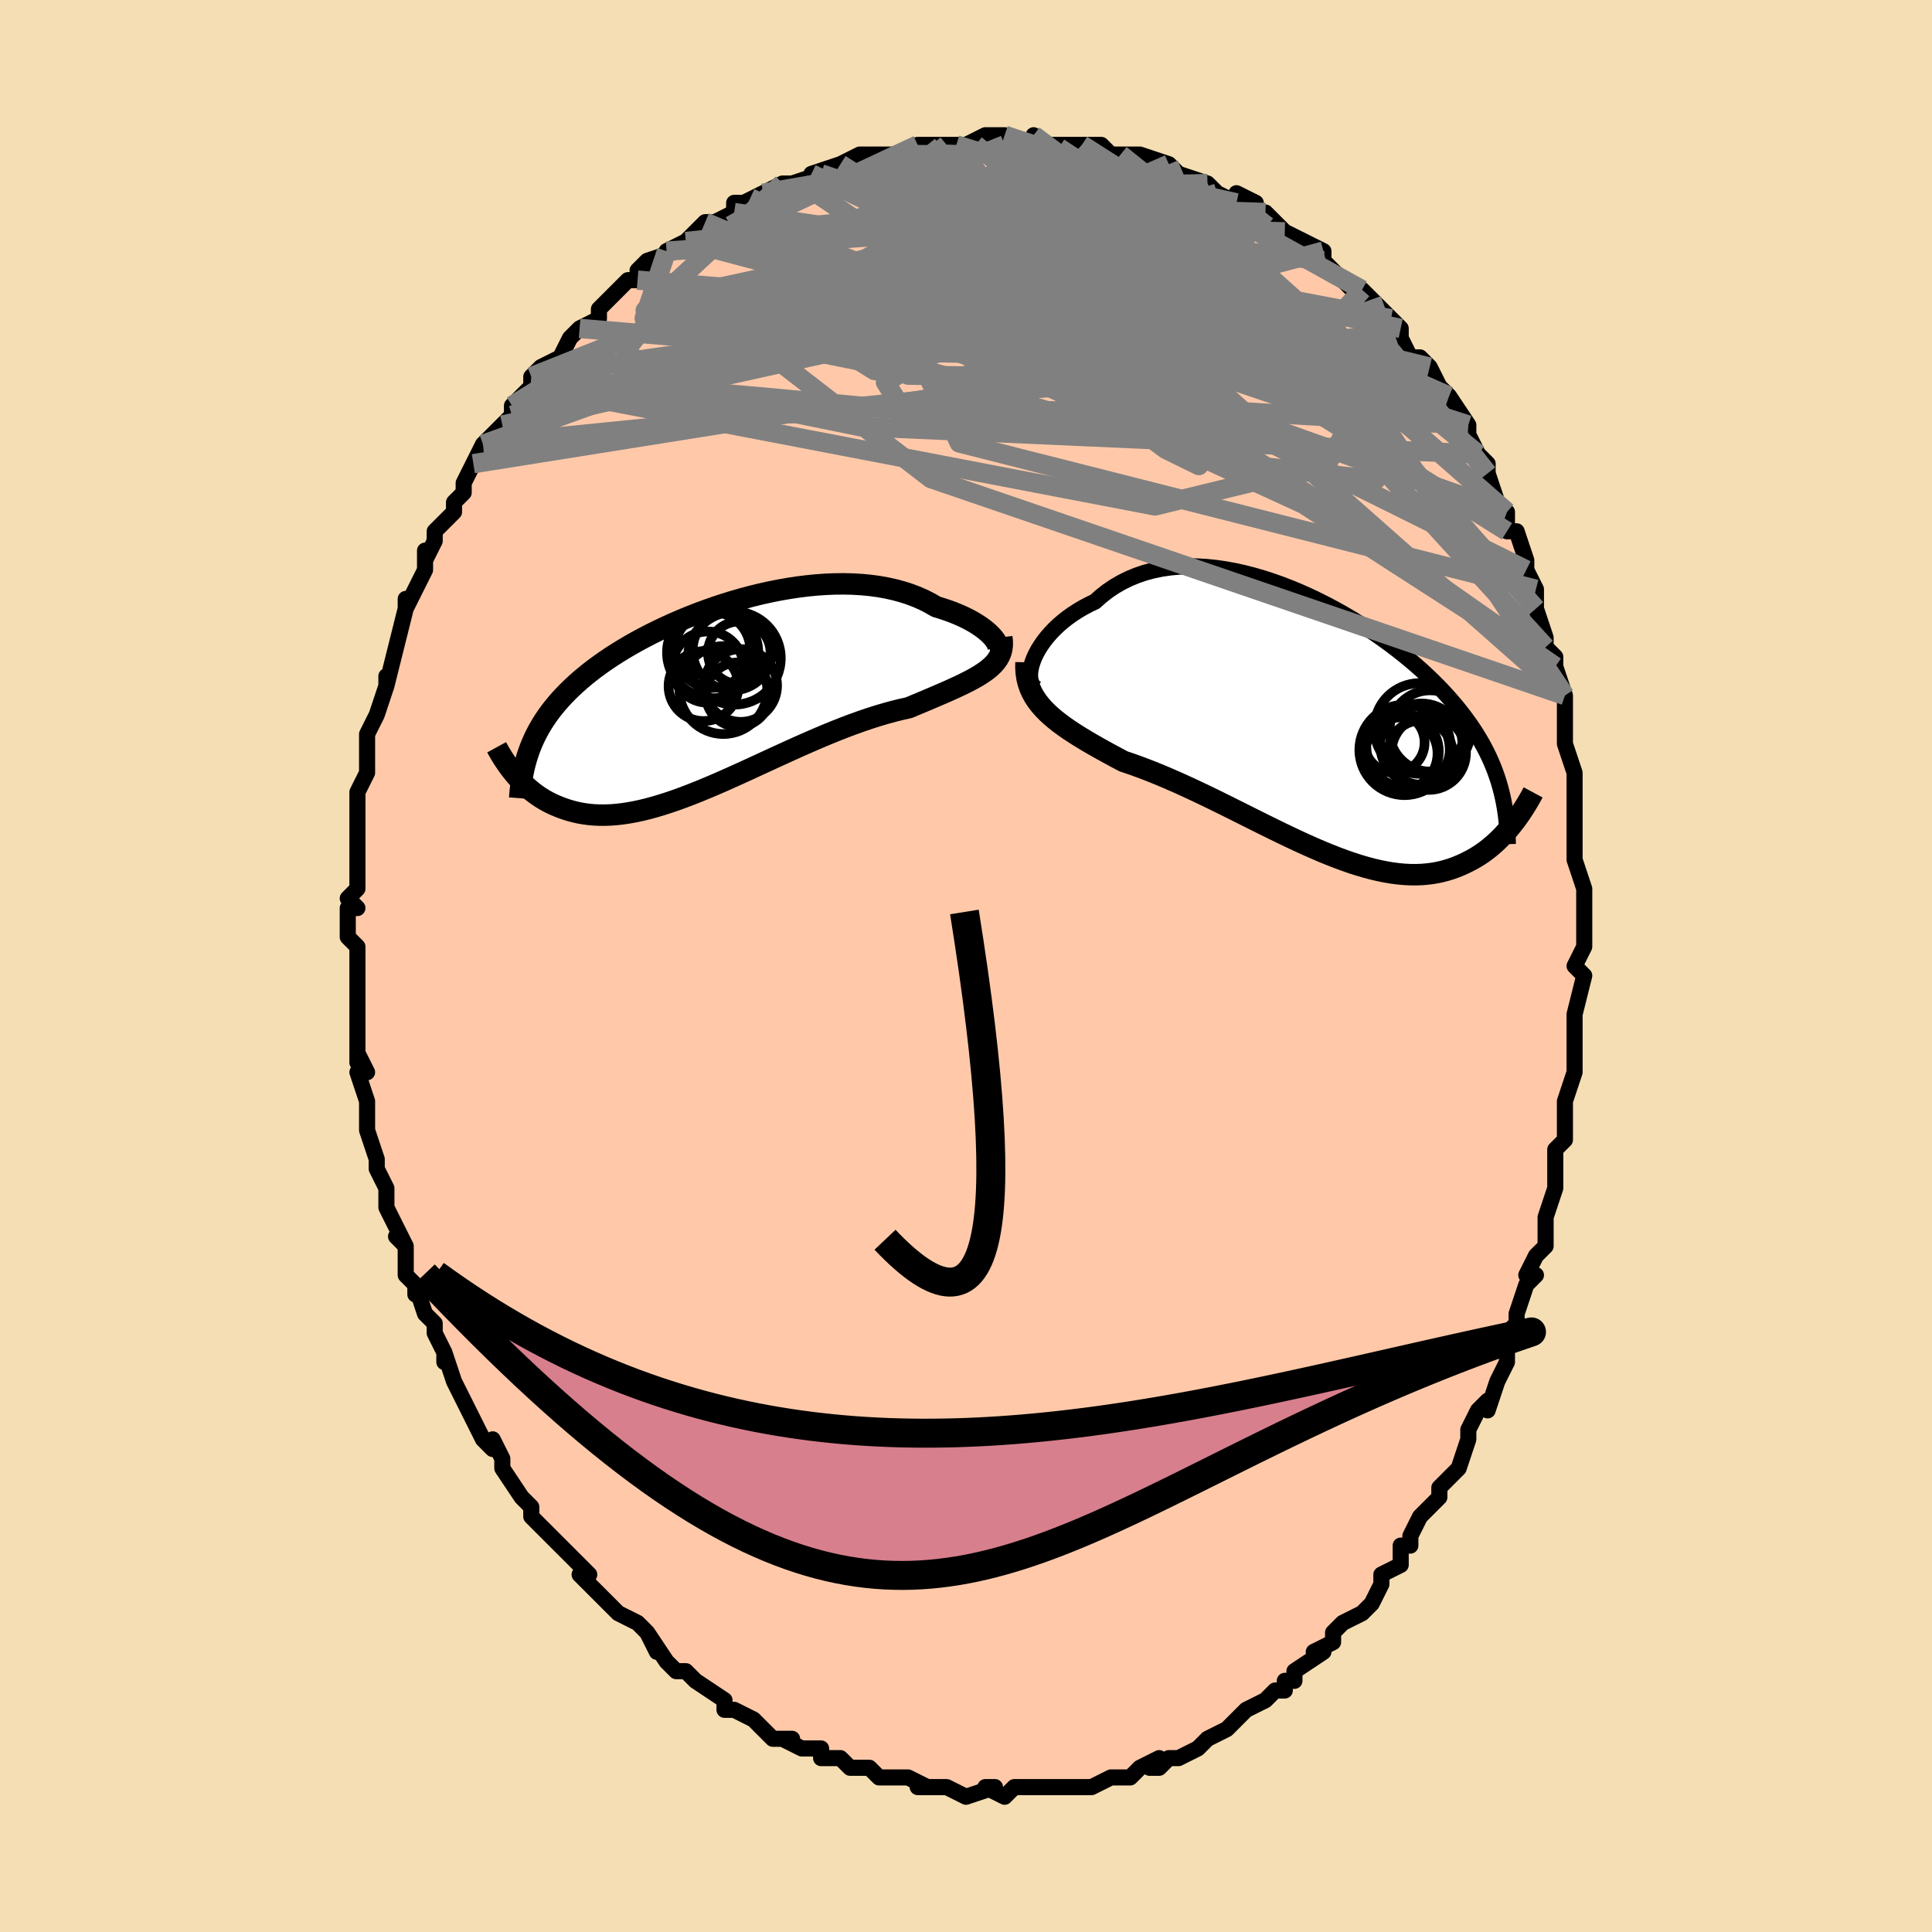 <svg viewBox="-100 -100 200 200" xmlns="http://www.w3.org/2000/svg" width="400" height="400" id="face-svg"><defs><clipPath id="leftEyeClipPath"><polyline points="29.382,-5.927,29.205,-6.166,28.99,-6.412,28.739,-6.663,28.452,-6.916,28.131,-7.17,27.776,-7.423,27.389,-7.674,26.972,-7.92,26.524,-8.16,26.048,-8.393,25.543,-8.618,25.013,-8.834,24.457,-9.039,23.876,-9.233,23.273,-9.415,22.636,-9.785,21.964,-10.126,21.259,-10.438,20.521,-10.718,19.753,-10.966,18.957,-11.181,18.134,-11.364,17.287,-11.514,16.418,-11.631,15.529,-11.715,14.622,-11.768,13.699,-11.79,12.763,-11.781,11.816,-11.742,10.86,-11.675,9.898,-11.58,8.931,-11.459,7.962,-11.312,6.994,-11.142,6.027,-10.948,5.064,-10.734,4.108,-10.499,3.159,-10.245,2.22,-9.974,1.292,-9.687,0.378,-9.384,-0.522,-9.069,-1.406,-8.741,-2.272,-8.401,-3.12,-8.052,-3.949,-7.694,-4.756,-7.328,-5.542,-6.955,-6.306,-6.576,-7.047,-6.192,-7.764,-5.803,-8.457,-5.412,-9.126,-5.017,-9.77,-4.62,-10.39,-4.221,-10.985,-3.821,-11.556,-3.419,-12.103,-3.017,-12.626,-2.615,-13.125,-2.212,-13.602,-1.808,-14.057,-1.405,-14.491,-1,-14.905,-0.595,-15.299,-0.189,-15.675,0.219,-16.032,0.629,-16.37,1.04,-16.691,1.454,-16.993,1.87,-17.277,2.288,-17.545,2.709,-17.796,3.133,-18.03,3.56,-18.248,3.989,-18.451,4.422,-18.638,4.859,-18.811,5.299,-18.969,5.742,-20.421,7.855,-20.191,8.125,-19.951,8.393,-19.701,8.658,-19.441,8.918,-19.171,9.174,-18.889,9.424,-18.596,9.667,-18.292,9.903,-17.975,10.131,-17.647,10.35,-17.307,10.559,-16.954,10.757,-16.589,10.944,-16.21,11.118,-15.818,11.282,-15.412,11.437,-14.991,11.581,-14.555,11.714,-14.103,11.831,-13.634,11.933,-13.149,12.017,-12.645,12.082,-12.124,12.128,-11.585,12.151,-11.027,12.153,-10.451,12.132,-9.855,12.087,-9.241,12.018,-8.609,11.924,-7.957,11.806,-7.286,11.663,-6.598,11.496,-5.891,11.304,-5.166,11.089,-4.424,10.851,-3.665,10.591,-2.89,10.309,-2.099,10.007,-1.292,9.687,-0.472,9.348,0.362,8.994,1.208,8.625,2.065,8.244,2.934,7.852,3.811,7.452,4.697,7.044,5.59,6.632,6.488,6.218,7.391,5.804,8.297,5.392,9.204,4.984,10.112,4.584,11.018,4.192,11.921,3.811,12.819,3.444,13.711,3.093,14.596,2.759,15.47,2.444,16.334,2.15,17.184,1.878,18.02,1.63,18.839,1.406,19.641,1.207,20.423,1.034,21.104,0.748,21.771,0.469,22.422,0.194,23.057,-0.075,23.673,-0.339,24.271,-0.599,24.847,-0.855,25.402,-1.109,25.933,-1.36,26.44,-1.611,26.92,-1.861,27.373,-2.112,27.798,-2.366,28.191,-2.624,28.553,-2.887"></polyline></clipPath><clipPath id="rightEyeClipPath"><polyline points="-29.51,-6.962,-29.313,-7.388,-29.08,-7.82,-28.811,-8.254,-28.508,-8.688,-28.172,-9.119,-27.803,-9.545,-27.403,-9.963,-26.973,-10.371,-26.513,-10.767,-26.026,-11.149,-25.511,-11.516,-24.97,-11.867,-24.404,-12.199,-23.814,-12.512,-23.201,-12.805,-22.561,-13.376,-21.886,-13.902,-21.176,-14.381,-20.434,-14.811,-19.661,-15.192,-18.859,-15.522,-18.03,-15.803,-17.177,-16.033,-16.3,-16.213,-15.404,-16.343,-14.489,-16.426,-13.558,-16.461,-12.614,-16.45,-11.658,-16.394,-10.694,-16.296,-9.723,-16.157,-8.748,-15.978,-7.77,-15.762,-6.793,-15.511,-5.818,-15.227,-4.847,-14.912,-3.882,-14.567,-2.926,-14.196,-1.98,-13.801,-1.046,-13.382,-0.125,-12.944,0.78,-12.486,1.669,-12.013,2.54,-11.525,3.391,-11.024,4.222,-10.512,5.032,-9.992,5.819,-9.463,6.583,-8.929,7.323,-8.39,8.039,-7.847,8.729,-7.303,9.395,-6.757,10.035,-6.211,10.65,-5.665,11.239,-5.121,11.803,-4.579,12.342,-4.039,12.856,-3.501,13.346,-2.967,13.813,-2.435,14.258,-1.906,14.68,-1.38,15.082,-0.856,15.463,-0.334,15.826,0.187,16.169,0.707,16.492,1.226,16.797,1.744,17.083,2.262,17.351,2.779,17.601,3.297,17.834,3.814,18.049,4.332,18.248,4.85,18.431,5.37,18.598,5.89,18.75,6.412,18.887,6.936,20.182,10.037,19.937,10.348,19.683,10.658,19.419,10.964,19.146,11.267,18.862,11.565,18.567,11.859,18.262,12.146,17.946,12.426,17.619,12.699,17.281,12.963,16.931,13.217,16.569,13.46,16.195,13.692,15.809,13.911,15.41,14.121,14.998,14.322,14.572,14.513,14.131,14.691,13.676,14.855,13.204,15.002,12.717,15.132,12.213,15.242,11.692,15.332,11.155,15.399,10.6,15.444,10.028,15.464,9.439,15.459,8.832,15.429,8.208,15.372,7.566,15.29,6.907,15.18,6.231,15.044,5.538,14.882,4.828,14.693,4.102,14.479,3.36,14.24,2.603,13.977,1.832,13.691,1.046,13.382,0.247,13.053,-0.565,12.704,-1.389,12.337,-2.224,11.954,-3.069,11.557,-3.924,11.147,-4.786,10.726,-5.656,10.296,-6.531,9.86,-7.412,9.42,-8.296,8.977,-9.182,8.535,-10.069,8.095,-10.956,7.659,-11.84,7.231,-12.722,6.811,-13.599,6.402,-14.47,6.006,-15.333,5.625,-16.186,5.26,-17.029,4.913,-17.859,4.586,-18.675,4.279,-19.476,3.992,-20.259,3.727,-20.937,3.367,-21.602,3.008,-22.254,2.652,-22.889,2.297,-23.509,1.943,-24.111,1.59,-24.693,1.238,-25.256,0.884,-25.798,0.529,-26.316,0.172,-26.811,-0.189,-27.279,-0.555,-27.721,-0.927,-28.134,-1.306,-28.518,-1.694"></polyline></clipPath><filter id="fuzzy"><feTurbulence id="turbulence" baseFrequency="0.05" numOctaves="3" type="noise" result="noise"></feTurbulence><feDisplacementMap in="SourceGraphic" in2="noise" scale="2"></feDisplacementMap></filter><linearGradient id="rainbowGradient" x1="0%" y1="0%" x2="100%" y2="0%"><stop offset="0%" style="stop-color: rgb(128, 128, 128);  stop-opacity: 1"></stop><stop offset="50%" style="stop-color: rgb(230, 230, 250);  stop-opacity: 1"></stop><stop offset="100%" style="stop-color: rgb(148, 0, 211);  stop-opacity: 1"></stop></linearGradient></defs><title>That&#39;s an ugly face</title><desc>CREATED BY XUAN TANG, MORE INFO AT TXSTC55.GITHUB.IO</desc><rect x="-100" y="-100" width="100%" height="100%" opacity="1" fill="rgb(245, 222, 179)"></rect><polyline id="faceContour" points="63,0,64,1,63,5,63,5,63,6,63,8,63,10,63,8,63,11,62,14,62,15,62,16,62,15,62,18,61,19,61,22,61,23,61,23,60,26,60,27,60,29,59,30,58,32,59,32,58,33,58,33,57,36,57,37,56,38,56,41,56,41,55,43,54,46,54,45,53,46,53,46,52,48,52,49,51,52,50,53,51,52,49,54,49,55,48,56,47,57,46,59,46,60,45,60,45,62,43,63,43,64,43,64,42,66,41,67,41,67,41,67,39,68,38,69,38,70,36,71,37,71,34,73,34,74,33,74,33,75,32,75,31,76,31,76,29,77,29,77,27,79,27,79,27,79,25,80,25,80,24,81,22,82,21,82,20,83,19,83,20,82,18,83,18,83,17,84,15,84,15,84,13,85,12,85,13,85,10,85,10,85,8,85,8,85,8,85,6,85,5,85,4,86,2,85,2,85,3,85,0,86,-2,85,-2,85,-2,85,-5,85,-4,85,-6,84,-7,84,-8,84,-8,84,-9,84,-10,83,-12,83,-12,83,-12,83,-13,82,-15,82,-15,81,-17,81,-19,80,-18,80,-20,80,-21,79,-22,78,-22,78,-24,77,-24,77,-25,77,-25,76,-28,74,-28,74,-29,73,-29,73,-30,73,-31,72,-33,69,-32,71,-33,69,-34,68,-36,67,-37,66,-37,66,-38,65,-38,65,-40,63,-39,63,-40,62,-41,61,-43,59,-44,58,-43,59,-45,57,-45,57,-45,56,-46,55,-48,52,-48,52,-48,51,-49,49,-49,50,-50,49,-51,47,-51,47,-52,45,-53,43,-53,43,-54,40,-54,41,-54,40,-55,38,-55,37,-56,36,-57,33,-57,34,-57,33,-58,32,-58,29,-59,28,-58,29,-60,25,-60,24,-60,23,-60,24,-60,23,-61,21,-61,20,-62,17,-62,15,-62,15,-62,14,-63,11,-62,11,-63,9,-63,10,-63,6,-63,6,-63,5,-63,4,-63,3,-63,0,-63,-1,-63,-2,-64,-3,-64,-5,-64,-6,-63,-6,-64,-7,-63,-8,-63,-11,-63,-12,-63,-12,-63,-13,-63,-15,-63,-17,-63,-17,-63,-18,-62,-20,-62,-22,-62,-23,-62,-22,-62,-24,-61,-26,-61,-26,-60,-29,-60,-30,-60,-29,-59,-33,-59,-33,-59,-33,-58,-37,-58,-38,-58,-37,-57,-39,-56,-41,-56,-42,-56,-43,-56,-42,-55,-44,-55,-45,-53,-47,-53,-48,-52,-49,-52,-50,-51,-52,-51,-52,-50,-54,-48,-56,-48,-56,-48,-56,-47,-57,-47,-58,-46,-59,-45,-60,-45,-61,-44,-62,-44,-62,-42,-63,-41,-65,-40,-66,-40,-66,-38,-67,-38,-68,-38,-68,-36,-70,-35,-71,-34,-71,-33,-72,-34,-72,-33,-73,-30,-74,-31,-74,-29,-75,-29,-75,-27,-77,-27,-77,-26,-77,-24,-78,-24,-79,-23,-79,-21,-80,-21,-80,-19,-81,-19,-81,-17,-81,-18,-81,-15,-82,-16,-82,-13,-83,-12,-83,-13,-83,-11,-84,-10,-84,-8,-84,-7,-84,-7,-84,-5,-85,-4,-85,-4,-85,-1,-85,-2,-85,1,-85,0,-85,2,-86,4,-86,6,-85,4,-85,8,-85,7,-86,8,-85,11,-85,11,-85,11,-85,12,-85,14,-85,15,-84,16,-84,16,-84,17,-84,18,-84,21,-83,21,-83,21,-83,22,-82,22,-82,25,-81,25,-81,26,-80,28,-79,28,-80,30,-79,30,-78,31,-78,32,-77,33,-76,33,-76,35,-75,35,-75,37,-74,37,-73,37,-73,40,-70,41,-70,41,-70,42,-69,42,-69,42,-69,44,-67,45,-66,45,-65,46,-63,47,-63,47,-63,48,-62,49,-60,50,-58,49,-60,50,-59,52,-56,52,-55,53,-53,52,-54,54,-52,54,-51,54,-51,55,-48,56,-47,56,-45,57,-45,57,-45,58,-42,58,-41,58,-41,59,-39,59,-37,59,-37,60,-34,60,-33,61,-32,61,-31,61,-31,62,-28,62,-26,62,-27,62,-26,62,-23,63,-20,63,-20,63,-19,63,-17,63,-14,63,-14,63,-14,63,-11,63,-11,64,-8,64,-5,64,-7,64,-3,64,-2,64,-2,63,0,64,1" fill="#ffc9a9" stroke="black" stroke-width="1.667" stroke-linejoin="round" filter="url(#fuzzy)"></polyline><g transform="translate(36.555 -24.915)"><polyline id="rightCountour" points="-29.51,-6.962,-29.313,-7.388,-29.08,-7.82,-28.811,-8.254,-28.508,-8.688,-28.172,-9.119,-27.803,-9.545,-27.403,-9.963,-26.973,-10.371,-26.513,-10.767,-26.026,-11.149,-25.511,-11.516,-24.97,-11.867,-24.404,-12.199,-23.814,-12.512,-23.201,-12.805,-22.561,-13.376,-21.886,-13.902,-21.176,-14.381,-20.434,-14.811,-19.661,-15.192,-18.859,-15.522,-18.03,-15.803,-17.177,-16.033,-16.3,-16.213,-15.404,-16.343,-14.489,-16.426,-13.558,-16.461,-12.614,-16.45,-11.658,-16.394,-10.694,-16.296,-9.723,-16.157,-8.748,-15.978,-7.77,-15.762,-6.793,-15.511,-5.818,-15.227,-4.847,-14.912,-3.882,-14.567,-2.926,-14.196,-1.98,-13.801,-1.046,-13.382,-0.125,-12.944,0.78,-12.486,1.669,-12.013,2.54,-11.525,3.391,-11.024,4.222,-10.512,5.032,-9.992,5.819,-9.463,6.583,-8.929,7.323,-8.39,8.039,-7.847,8.729,-7.303,9.395,-6.757,10.035,-6.211,10.65,-5.665,11.239,-5.121,11.803,-4.579,12.342,-4.039,12.856,-3.501,13.346,-2.967,13.813,-2.435,14.258,-1.906,14.68,-1.38,15.082,-0.856,15.463,-0.334,15.826,0.187,16.169,0.707,16.492,1.226,16.797,1.744,17.083,2.262,17.351,2.779,17.601,3.297,17.834,3.814,18.049,4.332,18.248,4.85,18.431,5.37,18.598,5.89,18.75,6.412,18.887,6.936,20.182,10.037,19.937,10.348,19.683,10.658,19.419,10.964,19.146,11.267,18.862,11.565,18.567,11.859,18.262,12.146,17.946,12.426,17.619,12.699,17.281,12.963,16.931,13.217,16.569,13.46,16.195,13.692,15.809,13.911,15.41,14.121,14.998,14.322,14.572,14.513,14.131,14.691,13.676,14.855,13.204,15.002,12.717,15.132,12.213,15.242,11.692,15.332,11.155,15.399,10.6,15.444,10.028,15.464,9.439,15.459,8.832,15.429,8.208,15.372,7.566,15.29,6.907,15.18,6.231,15.044,5.538,14.882,4.828,14.693,4.102,14.479,3.36,14.24,2.603,13.977,1.832,13.691,1.046,13.382,0.247,13.053,-0.565,12.704,-1.389,12.337,-2.224,11.954,-3.069,11.557,-3.924,11.147,-4.786,10.726,-5.656,10.296,-6.531,9.86,-7.412,9.42,-8.296,8.977,-9.182,8.535,-10.069,8.095,-10.956,7.659,-11.84,7.231,-12.722,6.811,-13.599,6.402,-14.47,6.006,-15.333,5.625,-16.186,5.26,-17.029,4.913,-17.859,4.586,-18.675,4.279,-19.476,3.992,-20.259,3.727,-20.937,3.367,-21.602,3.008,-22.254,2.652,-22.889,2.297,-23.509,1.943,-24.111,1.59,-24.693,1.238,-25.256,0.884,-25.798,0.529,-26.316,0.172,-26.811,-0.189,-27.279,-0.555,-27.721,-0.927,-28.134,-1.306,-28.518,-1.694" fill="white" stroke="white" stroke-width="0" stroke-linejoin="round" filter="url(#fuzzy)"></polyline></g><g transform="translate(-26.35 -27.77)"><polyline id="leftCountour" points="29.382,-5.927,29.205,-6.166,28.99,-6.412,28.739,-6.663,28.452,-6.916,28.131,-7.17,27.776,-7.423,27.389,-7.674,26.972,-7.92,26.524,-8.16,26.048,-8.393,25.543,-8.618,25.013,-8.834,24.457,-9.039,23.876,-9.233,23.273,-9.415,22.636,-9.785,21.964,-10.126,21.259,-10.438,20.521,-10.718,19.753,-10.966,18.957,-11.181,18.134,-11.364,17.287,-11.514,16.418,-11.631,15.529,-11.715,14.622,-11.768,13.699,-11.79,12.763,-11.781,11.816,-11.742,10.86,-11.675,9.898,-11.58,8.931,-11.459,7.962,-11.312,6.994,-11.142,6.027,-10.948,5.064,-10.734,4.108,-10.499,3.159,-10.245,2.22,-9.974,1.292,-9.687,0.378,-9.384,-0.522,-9.069,-1.406,-8.741,-2.272,-8.401,-3.12,-8.052,-3.949,-7.694,-4.756,-7.328,-5.542,-6.955,-6.306,-6.576,-7.047,-6.192,-7.764,-5.803,-8.457,-5.412,-9.126,-5.017,-9.77,-4.62,-10.39,-4.221,-10.985,-3.821,-11.556,-3.419,-12.103,-3.017,-12.626,-2.615,-13.125,-2.212,-13.602,-1.808,-14.057,-1.405,-14.491,-1,-14.905,-0.595,-15.299,-0.189,-15.675,0.219,-16.032,0.629,-16.37,1.04,-16.691,1.454,-16.993,1.87,-17.277,2.288,-17.545,2.709,-17.796,3.133,-18.03,3.56,-18.248,3.989,-18.451,4.422,-18.638,4.859,-18.811,5.299,-18.969,5.742,-20.421,7.855,-20.191,8.125,-19.951,8.393,-19.701,8.658,-19.441,8.918,-19.171,9.174,-18.889,9.424,-18.596,9.667,-18.292,9.903,-17.975,10.131,-17.647,10.35,-17.307,10.559,-16.954,10.757,-16.589,10.944,-16.21,11.118,-15.818,11.282,-15.412,11.437,-14.991,11.581,-14.555,11.714,-14.103,11.831,-13.634,11.933,-13.149,12.017,-12.645,12.082,-12.124,12.128,-11.585,12.151,-11.027,12.153,-10.451,12.132,-9.855,12.087,-9.241,12.018,-8.609,11.924,-7.957,11.806,-7.286,11.663,-6.598,11.496,-5.891,11.304,-5.166,11.089,-4.424,10.851,-3.665,10.591,-2.89,10.309,-2.099,10.007,-1.292,9.687,-0.472,9.348,0.362,8.994,1.208,8.625,2.065,8.244,2.934,7.852,3.811,7.452,4.697,7.044,5.59,6.632,6.488,6.218,7.391,5.804,8.297,5.392,9.204,4.984,10.112,4.584,11.018,4.192,11.921,3.811,12.819,3.444,13.711,3.093,14.596,2.759,15.47,2.444,16.334,2.15,17.184,1.878,18.02,1.63,18.839,1.406,19.641,1.207,20.423,1.034,21.104,0.748,21.771,0.469,22.422,0.194,23.057,-0.075,23.673,-0.339,24.271,-0.599,24.847,-0.855,25.402,-1.109,25.933,-1.36,26.44,-1.611,26.92,-1.861,27.373,-2.112,27.798,-2.366,28.191,-2.624,28.553,-2.887" fill="white" stroke="white" stroke-width="0" stroke-linejoin="round" filter="url(#fuzzy)"></polyline></g><g transform="translate(36.555 -24.915)"><polyline id="rightUpper" points="-29.299,-3.813,-29.511,-3.973,-29.678,-4.18,-29.802,-4.429,-29.883,-4.715,-29.921,-5.033,-29.918,-5.379,-29.875,-5.749,-29.792,-6.139,-29.67,-6.544,-29.51,-6.962,-29.313,-7.388,-29.08,-7.82,-28.811,-8.254,-28.508,-8.688,-28.172,-9.119,-27.803,-9.545,-27.403,-9.963,-26.973,-10.371,-26.513,-10.767,-26.026,-11.149,-25.511,-11.516,-24.97,-11.867,-24.404,-12.199,-23.814,-12.512,-23.201,-12.805,-22.561,-13.376,-21.886,-13.902,-21.176,-14.381,-20.434,-14.811,-19.661,-15.192,-18.859,-15.522,-18.03,-15.803,-17.177,-16.033,-16.3,-16.213,-15.404,-16.343,-14.489,-16.426,-13.558,-16.461,-12.614,-16.45,-11.658,-16.394,-10.694,-16.296,-9.723,-16.157,-8.748,-15.978,-7.77,-15.762,-6.793,-15.511,-5.818,-15.227,-4.847,-14.912,-3.882,-14.567,-2.926,-14.196,-1.98,-13.801,-1.046,-13.382,-0.125,-12.944,0.78,-12.486,1.669,-12.013,2.54,-11.525,3.391,-11.024,4.222,-10.512,5.032,-9.992,5.819,-9.463,6.583,-8.929,7.323,-8.39,8.039,-7.847,8.729,-7.303,9.395,-6.757,10.035,-6.211,10.65,-5.665,11.239,-5.121,11.803,-4.579,12.342,-4.039,12.856,-3.501,13.346,-2.967,13.813,-2.435,14.258,-1.906,14.68,-1.38,15.082,-0.856,15.463,-0.334,15.826,0.187,16.169,0.707,16.492,1.226,16.797,1.744,17.083,2.262,17.351,2.779,17.601,3.297,17.834,3.814,18.049,4.332,18.248,4.85,18.431,5.37,18.598,5.89,18.75,6.412,18.887,6.936,19.01,7.461,19.118,7.988,19.214,8.518,19.296,9.05,19.365,9.585,19.422,10.122,19.467,10.662,19.501,11.205,19.524,11.751,19.536,12.299" fill="none" stroke="black" stroke-width="1.667" stroke-linejoin="round" filter="url(#fuzzy)"></polyline><polyline id="rightLower" points="-30.346,-6.532,-30.353,-5.933,-30.313,-5.368,-30.228,-4.832,-30.099,-4.323,-29.93,-3.839,-29.72,-3.376,-29.472,-2.932,-29.188,-2.506,-28.87,-2.094,-28.518,-1.694,-28.134,-1.306,-27.721,-0.927,-27.279,-0.555,-26.811,-0.189,-26.316,0.172,-25.798,0.529,-25.256,0.884,-24.693,1.238,-24.111,1.59,-23.509,1.943,-22.889,2.297,-22.254,2.652,-21.602,3.008,-20.937,3.367,-20.259,3.727,-19.476,3.992,-18.675,4.279,-17.859,4.586,-17.029,4.913,-16.186,5.26,-15.333,5.625,-14.47,6.006,-13.599,6.402,-12.722,6.811,-11.84,7.231,-10.956,7.659,-10.069,8.095,-9.182,8.535,-8.296,8.977,-7.412,9.42,-6.531,9.86,-5.656,10.296,-4.786,10.726,-3.924,11.147,-3.069,11.557,-2.224,11.954,-1.389,12.337,-0.565,12.704,0.247,13.053,1.046,13.382,1.832,13.691,2.603,13.977,3.36,14.24,4.102,14.479,4.828,14.693,5.538,14.882,6.231,15.044,6.907,15.18,7.566,15.29,8.208,15.372,8.832,15.429,9.439,15.459,10.028,15.464,10.6,15.444,11.155,15.399,11.692,15.332,12.213,15.242,12.717,15.132,13.204,15.002,13.676,14.855,14.131,14.691,14.572,14.513,14.998,14.322,15.41,14.121,15.809,13.911,16.195,13.692,16.569,13.46,16.931,13.217,17.281,12.963,17.619,12.699,17.946,12.426,18.262,12.146,18.567,11.859,18.862,11.565,19.146,11.267,19.419,10.964,19.683,10.658,19.937,10.348,20.182,10.037,20.417,9.725,20.643,9.412,20.86,9.099,21.069,8.786,21.269,8.474,21.462,8.164,21.646,7.856,21.823,7.55,21.992,7.246,22.155,6.944" fill="none" stroke="black" stroke-width="2.222" stroke-linejoin="round" filter="url(#fuzzy)"></polyline><!--[--><circle r="3.974" cx="8.416" cy="2.709" stroke="black" fill="none" stroke-width="1" filter="url(#fuzzy)" clip-path="url(#rightEyeClipPath)"></circle><circle r="4.206" cx="11.486" cy="0.584" stroke="black" fill="none" stroke-width="1" filter="url(#fuzzy)" clip-path="url(#rightEyeClipPath)"></circle><circle r="4.693" cx="10.407" cy="0.326" stroke="black" fill="none" stroke-width="1" filter="url(#fuzzy)" clip-path="url(#rightEyeClipPath)"></circle><circle r="3.315" cx="10.488" cy="2.829" stroke="black" fill="none" stroke-width="1" filter="url(#fuzzy)" clip-path="url(#rightEyeClipPath)"></circle><circle r="3.118" cx="7.802" cy="1.78" stroke="black" fill="none" stroke-width="1" filter="url(#fuzzy)" clip-path="url(#rightEyeClipPath)"></circle><circle r="4.26" cx="10.583" cy="1.998" stroke="black" fill="none" stroke-width="1" filter="url(#fuzzy)" clip-path="url(#rightEyeClipPath)"></circle><circle r="3.858" cx="11.347" cy="2.829" stroke="black" fill="none" stroke-width="1" filter="url(#fuzzy)" clip-path="url(#rightEyeClipPath)"></circle><circle r="4.678" cx="8.844" cy="2.549" stroke="black" fill="none" stroke-width="1" filter="url(#fuzzy)" clip-path="url(#rightEyeClipPath)"></circle><circle r="4.357" cx="9.241" cy="2.167" stroke="black" fill="none" stroke-width="1" filter="url(#fuzzy)" clip-path="url(#rightEyeClipPath)"></circle><circle r="3.746" cx="8.512" cy="2.917" stroke="black" fill="none" stroke-width="1" filter="url(#fuzzy)" clip-path="url(#rightEyeClipPath)"></circle><!--]--></g><g transform="translate(-26.35 -27.77)"><polyline id="leftUpper" points="28.865,-4.49,29.118,-4.51,29.324,-4.567,29.484,-4.656,29.598,-4.775,29.668,-4.92,29.694,-5.087,29.677,-5.275,29.619,-5.479,29.52,-5.697,29.382,-5.927,29.205,-6.166,28.99,-6.412,28.739,-6.663,28.452,-6.916,28.131,-7.17,27.776,-7.423,27.389,-7.674,26.972,-7.92,26.524,-8.16,26.048,-8.393,25.543,-8.618,25.013,-8.834,24.457,-9.039,23.876,-9.233,23.273,-9.415,22.636,-9.785,21.964,-10.126,21.259,-10.438,20.521,-10.718,19.753,-10.966,18.957,-11.181,18.134,-11.364,17.287,-11.514,16.418,-11.631,15.529,-11.715,14.622,-11.768,13.699,-11.79,12.763,-11.781,11.816,-11.742,10.86,-11.675,9.898,-11.58,8.931,-11.459,7.962,-11.312,6.994,-11.142,6.027,-10.948,5.064,-10.734,4.108,-10.499,3.159,-10.245,2.22,-9.974,1.292,-9.687,0.378,-9.384,-0.522,-9.069,-1.406,-8.741,-2.272,-8.401,-3.12,-8.052,-3.949,-7.694,-4.756,-7.328,-5.542,-6.955,-6.306,-6.576,-7.047,-6.192,-7.764,-5.803,-8.457,-5.412,-9.126,-5.017,-9.77,-4.62,-10.39,-4.221,-10.985,-3.821,-11.556,-3.419,-12.103,-3.017,-12.626,-2.615,-13.125,-2.212,-13.602,-1.808,-14.057,-1.405,-14.491,-1,-14.905,-0.595,-15.299,-0.189,-15.675,0.219,-16.032,0.629,-16.37,1.04,-16.691,1.454,-16.993,1.87,-17.277,2.288,-17.545,2.709,-17.796,3.133,-18.03,3.56,-18.248,3.989,-18.451,4.422,-18.638,4.859,-18.811,5.299,-18.969,5.742,-19.113,6.19,-19.244,6.641,-19.362,7.097,-19.466,7.556,-19.559,8.02,-19.64,8.488,-19.709,8.96,-19.767,9.436,-19.815,9.916,-19.852,10.401" fill="none" stroke="black" stroke-width="2.222" stroke-linejoin="round" filter="url(#fuzzy)"></polyline><polyline id="leftLower" points="30.054,-6.271,30.103,-5.834,30.103,-5.426,30.055,-5.045,29.963,-4.687,29.826,-4.35,29.648,-4.031,29.431,-3.727,29.174,-3.437,28.881,-3.157,28.553,-2.887,28.191,-2.624,27.798,-2.366,27.373,-2.112,26.92,-1.861,26.44,-1.611,25.933,-1.36,25.402,-1.109,24.847,-0.855,24.271,-0.599,23.673,-0.339,23.057,-0.075,22.422,0.194,21.771,0.469,21.104,0.748,20.423,1.034,19.641,1.207,18.839,1.406,18.02,1.63,17.184,1.878,16.334,2.15,15.47,2.444,14.596,2.759,13.711,3.093,12.819,3.444,11.921,3.811,11.018,4.192,10.112,4.584,9.204,4.984,8.297,5.392,7.391,5.804,6.488,6.218,5.59,6.632,4.697,7.044,3.811,7.452,2.934,7.852,2.065,8.244,1.208,8.625,0.362,8.994,-0.472,9.348,-1.292,9.687,-2.099,10.007,-2.89,10.309,-3.665,10.591,-4.424,10.851,-5.166,11.089,-5.891,11.304,-6.598,11.496,-7.286,11.663,-7.957,11.806,-8.609,11.924,-9.241,12.018,-9.855,12.087,-10.451,12.132,-11.027,12.153,-11.585,12.151,-12.124,12.128,-12.645,12.082,-13.149,12.017,-13.634,11.933,-14.103,11.831,-14.555,11.714,-14.991,11.581,-15.412,11.437,-15.818,11.282,-16.21,11.118,-16.589,10.944,-16.954,10.757,-17.307,10.559,-17.647,10.35,-17.975,10.131,-18.292,9.903,-18.596,9.667,-18.889,9.424,-19.171,9.174,-19.441,8.918,-19.701,8.658,-19.951,8.393,-20.191,8.125,-20.421,7.855,-20.641,7.582,-20.852,7.308,-21.054,7.034,-21.247,6.759,-21.432,6.484,-21.609,6.21,-21.777,5.937,-21.938,5.666,-22.091,5.396,-22.238,5.127" fill="none" stroke="black" stroke-width="2.222" stroke-linejoin="round" filter="url(#fuzzy)"></polyline><!--[--><circle r="3.919" cx="0.099" cy="-4.941" stroke="black" fill="none" stroke-width="1" filter="url(#fuzzy)" clip-path="url(#leftEyeClipPath)"></circle><circle r="3.768" cx="3.025" cy="-1.27" stroke="black" fill="none" stroke-width="1" filter="url(#fuzzy)" clip-path="url(#leftEyeClipPath)"></circle><circle r="4.725" cx="0.123" cy="-4.675" stroke="black" fill="none" stroke-width="1" filter="url(#fuzzy)" clip-path="url(#leftEyeClipPath)"></circle><circle r="3.238" cx="2.878" cy="-4.657" stroke="black" fill="none" stroke-width="1" filter="url(#fuzzy)" clip-path="url(#leftEyeClipPath)"></circle><circle r="4.806" cx="2.369" cy="-4.095" stroke="black" fill="none" stroke-width="1" filter="url(#fuzzy)" clip-path="url(#leftEyeClipPath)"></circle><circle r="3.617" cx="-0.824" cy="-1.203" stroke="black" fill="none" stroke-width="1" filter="url(#fuzzy)" clip-path="url(#leftEyeClipPath)"></circle><circle r="3.689" cx="-0.373" cy="-3.172" stroke="black" fill="none" stroke-width="1" filter="url(#fuzzy)" clip-path="url(#leftEyeClipPath)"></circle><circle r="3.322" cx="2.74" cy="-0.333" stroke="black" fill="none" stroke-width="1" filter="url(#fuzzy)" clip-path="url(#leftEyeClipPath)"></circle><circle r="4.549" cx="1.228" cy="-0.796" stroke="black" fill="none" stroke-width="1" filter="url(#fuzzy)" clip-path="url(#leftEyeClipPath)"></circle><circle r="4.123" cx="2.176" cy="-4.893" stroke="black" fill="none" stroke-width="1" filter="url(#fuzzy)" clip-path="url(#leftEyeClipPath)"></circle><!--]--></g><g id="hairs"><!--[--><polyline points="-16,-82,2.77,-72.918,-7.336,-71.176,-12.203,-72.254,-8.707,-74.128,-1.314,-75.381,6.443,-75.462,13.164,-74.627,18.435,-73.531,21.805,-72.778,22.54,-72.623,19.983,-72.914,14.065,-73.24,5.663,-73.191,-3.39,-72.63,-10.646,-71.839,-13.769,-71.426,-11.588,-71.962,-5.196,-73.54,1.641,-75.643,3.959,-77.656,-0.165,-79.75,-4.755,-82.711,-2,-85" fill="none" stroke="rgb(128, 128, 128)" stroke-width="2" stroke-linejoin="round" filter="url(#fuzzy)"></polyline><polyline points="8,-85,-0.005,-80.376,3.854,-78.714,6.438,-77.871,6.137,-76.581,2.171,-75.002,-3.963,-73.688,-9.021,-72.89,-10.206,-72.392,-6.841,-71.718,-0.642,-70.469,5.229,-68.577,7.855,-66.33,6.289,-64.183,2.453,-62.487,0.344,-61.32,3.39,-60.537,11.186,-59.916,18.383,-59.221,18.739,-58.376,16.244,-58.105,52,-56" fill="none" stroke="rgb(128, 128, 128)" stroke-width="2" stroke-linejoin="round" filter="url(#fuzzy)"></polyline><polyline points="1,-85,34.948,-57.681,36.683,-57.509,27.171,-64.028,18.03,-67.102,12.301,-65.84,8.884,-63.127,6.225,-61.572,3.667,-62.175,1.241,-64.645,-0.719,-68.016,-1.612,-71.069,-0.755,-72.704,1.558,-72.409,2.482,-70.559,-3.166,-68.187,-17.966,-66.454,-33.311,-67.049,-31,-74" fill="none" stroke="rgb(128, 128, 128)" stroke-width="2" stroke-linejoin="round" filter="url(#fuzzy)"></polyline><polyline points="-50,-54,5.535,-59.579,20.655,-65.109,24.269,-68.297,23.873,-69.255,21.869,-67.754,17.983,-65.05,11.664,-63.252,3.998,-63.668,-2.336,-66.12,-4.632,-69.491,-1.901,-72.649,4.175,-74.96,9.625,-76.347,9.931,-77.115,2.596,-77.519,-10.616,-77.18,-22.872,-75.92,-21,-80" fill="none" stroke="rgb(128, 128, 128)" stroke-width="2" stroke-linejoin="round" filter="url(#fuzzy)"></polyline><polyline points="25,-81,8.284,-80.564,6.483,-77.278,13.637,-74.882,22.568,-72.714,29.765,-70.533,33.329,-68.924,32.263,-68.293,26.541,-68.414,17.159,-68.753,5.921,-68.951,-5.062,-68.995,-14.001,-69.032,-19.839,-69.106,-22.179,-69.098,-20.883,-68.891,-15.858,-68.563,-7.474,-68.432,2.617,-68.927,11.167,-70.367,14.549,-72.707,11.313,-75.313,3.979,-77.14,-4.311,-77.501,-29,-75" fill="none" stroke="rgb(128, 128, 128)" stroke-width="2" stroke-linejoin="round" filter="url(#fuzzy)"></polyline><polyline points="-40,-66,-19.097,-64.258,-5.926,-61.6,-1.447,-60.274,3.493,-59.487,8.889,-59.897,11.933,-61.998,12.135,-65.303,11.17,-68.909,10.696,-72.219,11.068,-75.102,11.673,-77.574,12.011,-79.46,12.398,-80.327,13.679,-79.714,16.199,-77.525,18.771,-74.418,18.545,-71.832,12.825,-70.973,3.88,-70.458,6.65,-64.576,56,-47" fill="none" stroke="rgb(128, 128, 128)" stroke-width="2" stroke-linejoin="round" filter="url(#fuzzy)"></polyline><polyline points="21,-83,12.178,-77.227,5.564,-73.67,6.737,-72.678,6.381,-73.221,1.967,-74.408,-3.692,-75.314,-7.38,-75.207,-7.743,-73.872,-5.147,-71.729,-0.876,-69.586,3.481,-68.166,6.593,-67.795,8.076,-68.46,8.717,-70.002,9.245,-71.946,7.756,-73.079,-1.15,-71.945,-19.409,-69.888,-24,-78" fill="none" stroke="rgb(128, 128, 128)" stroke-width="2" stroke-linejoin="round" filter="url(#fuzzy)"></polyline><polyline points="61,-31,34.944,-47.795,8.549,-59.936,1.608,-67.271,7.963,-70.978,18.061,-71.53,25.499,-69.874,27.149,-67.615,22.758,-66.117,15.056,-65.683,8.996,-65.749,9.07,-65.951,15.845,-66.866,24.688,-69.363,28.601,-73.254,22.032,-77.869,-1,-85" fill="none" stroke="rgb(128, 128, 128)" stroke-width="2" stroke-linejoin="round" filter="url(#fuzzy)"></polyline><polyline points="16,-84,28.452,-74.02,37.786,-65.657,36.688,-65.065,28.483,-68.279,19.496,-70.83,14.668,-70.733,15.175,-68.576,18.476,-66.348,20.614,-65.957,19.174,-68.129,14.859,-72.117,10.583,-76.306,8.873,-79.251,9.605,-80.407,10.068,-79.948,8.205,-77.866,9.608,-73.527,44,-67" fill="none" stroke="rgb(128, 128, 128)" stroke-width="2" stroke-linejoin="round" filter="url(#fuzzy)"></polyline><polyline points="41,-70,25.096,-78.828,21.561,-80.775,22.563,-78.958,23.065,-75.3,21.137,-71.436,18.033,-68.677,16.468,-67.434,17.858,-67.201,20.739,-67.281,21.848,-67.536,19.177,-68.387,14.611,-70.088,13.337,-72.206,18.295,-74.451,22.297,-78.433,12,-85" fill="none" stroke="rgb(128, 128, 128)" stroke-width="2" stroke-linejoin="round" filter="url(#fuzzy)"></polyline><polyline points="52,-56,15.861,-67.642,0.672,-68.461,-2.016,-69.825,0.788,-71.301,7.134,-71.103,15.551,-68.976,23.837,-66.02,30.014,-63.548,33.234,-62.282,33.753,-62.288,32.212,-63.312,28.954,-65.069,23.876,-67.29,16.879,-69.623,8.579,-71.595,0.717,-72.735,-4.122,-72.777,-3.491,-71.718,3.664,-69.627,16.063,-66.5,29.818,-62.799,38.775,-60.718,35.041,-65.037,7,-86" fill="none" stroke="rgb(128, 128, 128)" stroke-width="2" stroke-linejoin="round" filter="url(#fuzzy)"></polyline><polyline points="45,-66,15.94,-72.201,16.038,-73.695,18.554,-72.851,18.196,-70.529,13.794,-68.069,5.811,-66.519,-3.693,-66.172,-11.9,-66.761,-16.658,-67.825,-17.47,-68.907,-15.475,-69.636,-12.584,-69.799,-10.314,-69.39,-8.965,-68.567,-7.542,-67.555,-4.528,-66.603,0.804,-66.01,7.282,-66.112,11.926,-67.134,11.831,-69.087,6.906,-71.945,0.42,-75.888,-5.057,-80.698,-5,-85" fill="none" stroke="rgb(128, 128, 128)" stroke-width="2" stroke-linejoin="round" filter="url(#fuzzy)"></polyline><polyline points="58,-41,14.746,-62.454,-13.885,-66.754,-26.873,-67.87,-29.398,-68.159,-25.09,-68.402,-16.809,-69.284,-7.415,-70.988,0.568,-73.093,5.428,-74.911,6.534,-75.803,4.577,-75.242,1.49,-72.93,-0.589,-69.38,-0.866,-66.75,0.46,-68.624,5.686,-76.891,11,-85" fill="none" stroke="rgb(128, 128, 128)" stroke-width="2" stroke-linejoin="round" filter="url(#fuzzy)"></polyline><polyline points="21,-83,24.759,-74.061,24.881,-65.215,14.001,-61.929,1.797,-61.062,-5.979,-61.159,-9.269,-62.485,-9.233,-65.253,-6.132,-68.65,-0.331,-71.273,6.435,-72.317,11.472,-72.306,12.896,-72.512,11.355,-73.282,11.246,-72.302,22.759,-62.693,62,-28" fill="none" stroke="rgb(128, 128, 128)" stroke-width="2" stroke-linejoin="round" filter="url(#fuzzy)"></polyline><polyline points="-15,-82,20.194,-70.224,20.387,-72.496,14.362,-76.359,12.523,-77.69,14.854,-76.13,17.899,-72.853,18.954,-69.152,17.47,-65.819,14.438,-63.222,11.104,-61.61,8.191,-61.217,5.959,-62.1,4.659,-63.948,4.765,-66.115,6.721,-67.932,10.438,-69.08,14.985,-69.75,18.632,-70.404,19.212,-71.23,14.78,-71.587,5.027,-69.928,-5.549,-64.465,-0.698,-54.146,59,-39" fill="none" stroke="rgb(128, 128, 128)" stroke-width="2" stroke-linejoin="round" filter="url(#fuzzy)"></polyline><polyline points="8,-85,6.376,-82.629,7.853,-80.909,6.608,-79.429,5.597,-77.528,5.427,-75.768,4.621,-74.743,2.029,-74.401,-2.07,-74.251,-6.49,-73.873,-10.195,-73.238,-12.904,-72.636,-14.962,-72.373,-16.749,-72.452,-18.111,-72.47,-18.135,-71.773,-15.348,-69.793,-8.339,-66.381,3.195,-61.988,17.137,-57.606,28.131,-54.516,28.511,-53.844,11.776,-55.832,-20.896,-58.893,-45,-61" fill="none" stroke="rgb(128, 128, 128)" stroke-width="2" stroke-linejoin="round" filter="url(#fuzzy)"></polyline><polyline points="62,-28,44.008,-54.923,24.112,-66.391,10.435,-68.926,4.808,-68.449,2.373,-68.289,-1.08,-69.225,-5.878,-70.762,-9.762,-72.213,-10.41,-73.167,-7.036,-73.531,-0.723,-73.422,6.118,-73.076,10.853,-72.696,12.047,-72.2,10.68,-71.058,10.161,-68.577,14.218,-64.815,23.075,-61.449,31.554,-60.641,36.564,-58.688,60,-33" fill="none" stroke="rgb(128, 128, 128)" stroke-width="2" stroke-linejoin="round" filter="url(#fuzzy)"></polyline><polyline points="-24,-78,0.959,-74.265,-3.42,-75.816,-8.066,-77.715,-9.272,-78.155,-6.759,-77.347,-0.588,-76.088,7.818,-74.739,16.069,-73.197,22.075,-71.596,24.698,-70.823,24.007,-71.952,21.938,-74.895,21.952,-77.949,24.85,-79.633,26,-80" fill="none" stroke="rgb(128, 128, 128)" stroke-width="2" stroke-linejoin="round" filter="url(#fuzzy)"></polyline><polyline points="-45,-60,19.561,-47.625,37.383,-51.973,40.203,-56.999,37.31,-59.472,29.852,-61.264,19.421,-63.832,9.286,-67.195,2.351,-70.729,-0.353,-73.818,0.605,-75.947,4.256,-76.582,10.029,-75.219,17.58,-71.741,26.106,-66.872,33.969,-62.307,39.22,-60.054,40.806,-61.103,39.511,-64.307,37.476,-66.813,36.363,-66.233,38.02,-60.836,59,-37" fill="none" stroke="rgb(128, 128, 128)" stroke-width="2" stroke-linejoin="round" filter="url(#fuzzy)"></polyline><polyline points="-17,-81,9.359,-63.215,-5.013,-63.535,-22.091,-63.333,-32.012,-61.05,-32.854,-58.391,-25.476,-56.915,-12.702,-57.364,1.533,-59.547,13.695,-62.577,21.933,-65.34,26.407,-66.928,28.652,-66.859,30.444,-65.166,32.68,-62.464,34.736,-59.974,34.502,-59.289,29.307,-61.734,18.102,-67.372,5.235,-74.226,3.967,-78.939,31,-78" fill="none" stroke="rgb(128, 128, 128)" stroke-width="2" stroke-linejoin="round" filter="url(#fuzzy)"></polyline><polyline points="33,-76,-0.297,-76.957,-8.852,-75.585,-3.917,-74.458,4.322,-73.231,11.207,-72.171,15.196,-71.567,16.449,-71.372,16.216,-71.449,16.018,-71.818,16.797,-72.571,18.547,-73.654,20.478,-74.817,21.403,-75.798,20.132,-76.517,15.934,-77.068,9.147,-77.545,1.701,-77.967,-2.988,-78.46,-1.466,-79.398,6.513,-80.986,13.648,-82.792,4,-86" fill="none" stroke="rgb(128, 128, 128)" stroke-width="2" stroke-linejoin="round" filter="url(#fuzzy)"></polyline><polyline points="12,-85,40.173,-58.458,42.424,-50.314,30.772,-51.69,19.248,-55.695,15.163,-59.119,16.819,-61.806,18.431,-64.38,15.676,-66.948,8.076,-69.23,-1.435,-70.962,-7.943,-71.684,-6.009,-70.29,8.311,-65.651,32.18,-59.975,41,-70" fill="none" stroke="rgb(128, 128, 128)" stroke-width="2" stroke-linejoin="round" filter="url(#fuzzy)"></polyline><polyline points="8,-85,7.451,-72.658,-8.611,-68.462,-16.464,-68.315,-15.633,-68.909,-9.101,-69.186,0.312,-69.149,10.178,-69.101,18.595,-69.341,24.482,-70.06,27.645,-71.262,28.53,-72.679,27.869,-73.75,26.312,-73.782,23.889,-72.324,19.341,-69.642,10.097,-66.832,-5.777,-65.024,-25.688,-63.904,-41.037,-61.709,-47,-58" fill="none" stroke="rgb(128, 128, 128)" stroke-width="2" stroke-linejoin="round" filter="url(#fuzzy)"></polyline><polyline points="31,-78,26.409,-72.133,23.49,-66.14,25.054,-63.461,26.523,-63.894,27.014,-65.101,25.821,-66.156,21.808,-67.263,15.042,-68.377,7.416,-68.922,1.334,-68.535,-2.266,-67.662,-4.648,-67.286,-7.868,-68.15,-12.203,-70.311,-14.882,-73.409,-12.055,-77.033,-2.946,-80.469,7.287,-82.708,4,-85" fill="none" stroke="rgb(128, 128, 128)" stroke-width="2" stroke-linejoin="round" filter="url(#fuzzy)"></polyline><polyline points="28,-79,19.842,-80.821,19.742,-77.045,23.333,-71.61,24.64,-68.155,22.803,-67.018,18.818,-67.298,13.523,-68.308,7.67,-69.641,2.119,-70.93,-2.564,-71.835,-6.479,-72.146,-10.131,-71.857,-13.733,-71.197,-16.742,-70.62,-18.175,-70.661,-17.601,-71.637,-16.084,-73.296,-15.998,-74.808,-18.963,-75.439,-22.909,-75.609,-21.525,-77.265,-5,-85" fill="none" stroke="rgb(128, 128, 128)" stroke-width="2" stroke-linejoin="round" filter="url(#fuzzy)"></polyline><polyline points="56,-45,26.145,-63.641,0.123,-70.36,-10.271,-71.85,-8.627,-70.014,-1.881,-66.419,4.104,-62.862,6.559,-60.385,6.29,-58.984,6.224,-58.137,8.585,-57.431,12.74,-56.88,16.087,-56.889,17.508,-58.076,17.652,-61.323,8.978,-67.433,-34,-71" fill="none" stroke="rgb(128, 128, 128)" stroke-width="2" stroke-linejoin="round" filter="url(#fuzzy)"></polyline><polyline points="-27,-77,13.189,-60.077,11.786,-62.235,6.293,-63.889,3.541,-64.069,3.686,-63.316,5.638,-61.65,6.401,-59.916,2.699,-59.743,-5.867,-62.106,-16.027,-66.216,-23.468,-69.79,-25.851,-70.128,-21.922,-64.576,-3.649,-50.462,62,-28" fill="none" stroke="rgb(128, 128, 128)" stroke-width="2" stroke-linejoin="round" filter="url(#fuzzy)"></polyline><polyline points="-29,-75,-13.158,-73.616,-0.64,-68.737,7.897,-63.122,15.088,-57.643,20.69,-53.479,24.106,-51.803,24.299,-53.08,20.069,-56.652,11.365,-61.009,0.029,-64.639,-11.031,-66.82,-19.627,-67.719,-25.474,-67.832,-29.737,-67.379,-33.312,-66.151,-35.216,-63.747,-31.369,-59.994,-10.961,-55.83,53,-53" fill="none" stroke="rgb(128, 128, 128)" stroke-width="2" stroke-linejoin="round" filter="url(#fuzzy)"></polyline><polyline points="7,-86,3.067,-76.022,-5.218,-69.011,-5.168,-66.185,-4.67,-65.984,-7.052,-66.501,-10.483,-66.281,-12.36,-64.95,-11.776,-63.085,-9.479,-61.641,-6.759,-61.411,-4.546,-62.704,-3.187,-65.301,-2.69,-68.626,-2.969,-72.014,-3.837,-74.902,-4.812,-76.899,-4.991,-77.798,-3.204,-77.635,1.431,-76.763,8.549,-75.729,15.487,-74.79,16.516,-73.366,1.531,-69.654,-47,-57" fill="none" stroke="rgb(128, 128, 128)" stroke-width="2" stroke-linejoin="round" filter="url(#fuzzy)"></polyline><polyline points="-1,-85,-1.612,-67.829,14.269,-60.337,16.947,-62.017,10.813,-67.023,4.853,-70.864,3.868,-72.131,8.007,-71.509,14.915,-70.247,22.056,-69.1,28.026,-68.016,32.591,-66.494,35.932,-64.311,37.953,-62.033,38.277,-60.744,36.801,-60.976,33.694,-62.146,28.298,-64.229,21.42,-69.838,37,-74" fill="none" stroke="rgb(128, 128, 128)" stroke-width="2" stroke-linejoin="round" filter="url(#fuzzy)"></polyline><polyline points="54,-51,44.119,-63.553,41.169,-65.167,37.508,-64.697,32.962,-64.406,29.411,-64.239,27.531,-64.269,27.204,-64.637,28.276,-65.149,30.373,-65.431,32.584,-65.321,33.75,-65.009,33.216,-64.836,31.334,-65.032,29.187,-65.657,27.712,-66.716,26.999,-68.197,26.607,-69.8,26.886,-70.447,29.944,-68.166,37.894,-61.6,47.007,-55.078,42,-69" fill="none" stroke="rgb(128, 128, 128)" stroke-width="2" stroke-linejoin="round" filter="url(#fuzzy)"></polyline><polyline points="25,-81,-1.592,-67.066,11.966,-65.89,24.157,-66.694,26.361,-68.304,22.565,-69.278,19.51,-68.07,21.209,-64.671,27.188,-60.761,34.044,-58.432,38.538,-58.633,39.791,-60.499,39.233,-62.103,38.882,-62.076,39.758,-60.744,41.66,-59.78,44.182,-60.218,53,-53" fill="none" stroke="rgb(128, 128, 128)" stroke-width="2" stroke-linejoin="round" filter="url(#fuzzy)"></polyline><polyline points="21,-83,15.423,-80.555,5.658,-73.695,1.805,-67.601,4.014,-65.088,9.403,-65.384,15.318,-66.781,19.94,-68.288,22.356,-69.86,22.466,-71.849,20.754,-74.367,17.968,-77.044,14.772,-79.231,11.474,-80.38,8.057,-80.28,4.657,-79.076,2.211,-77.22,2.591,-75.409,7.667,-74.188,18.116,-72.559,34.348,-65.974,56,-47" fill="none" stroke="rgb(128, 128, 128)" stroke-width="2" stroke-linejoin="round" filter="url(#fuzzy)"></polyline><polyline points="-45,-61,-30.962,-66.597,-15.937,-65.113,-7.73,-65.076,-8.154,-66.101,-11.648,-66.874,-13.219,-67.21,-11.181,-67.432,-6.006,-67.648,1.249,-67.588,9.44,-66.862,17.21,-65.342,23.101,-63.321,26.12,-61.362,26.304,-59.929,24.719,-59.123,22.847,-58.687,21.813,-58.259,21.898,-57.632,22.343,-56.829,21.367,-56.131,17.145,-56.435,10.82,-60.018,8.029,-69.955,-4,-85" fill="none" stroke="rgb(128, 128, 128)" stroke-width="2" stroke-linejoin="round" filter="url(#fuzzy)"></polyline><polyline points="48,-62,11.009,-71.016,-8.712,-71.284,-15.708,-69.922,-14.794,-68.024,-8.728,-67.128,-0.857,-68.186,5.631,-70.952,9.23,-74.459,10.443,-77.623,10.938,-79.526,12.299,-79.518,15.04,-77.429,18.296,-73.91,20.459,-70.568,20.606,-69.393,19.665,-71.358,20.467,-74.975,37,-73" fill="none" stroke="rgb(128, 128, 128)" stroke-width="2" stroke-linejoin="round" filter="url(#fuzzy)"></polyline><polyline points="50,-59,21.425,-71.541,8.941,-75.251,7.827,-76.648,10.575,-76.438,15.721,-74.355,22.882,-70.842,29.97,-67.375,34.195,-65.706,34.067,-66.649,30.138,-69.391,24.085,-71.978,17.25,-72.776,10.335,-71.812,4.755,-70.588,2.634,-69.742,-2.207,-66.131,-48,-56" fill="none" stroke="rgb(128, 128, 128)" stroke-width="2" stroke-linejoin="round" filter="url(#fuzzy)"></polyline><polyline points="-21,-80,-5.814,-82.645,4.952,-81.103,12.12,-76.949,14.385,-72.824,12.849,-70.425,10.679,-69.999,9.883,-70.932,9.984,-72.362,9.179,-73.5,6.245,-73.78,1.638,-72.977,-2.686,-71.232,-4.37,-68.944,-1.989,-66.56,4.119,-64.425,11.97,-62.808,19.009,-61.976,23.596,-62.05,25.889,-62.542,26.919,-62.173,25.408,-59.951,14.531,-57.389,-14.546,-57.808,-51,-52" fill="none" stroke="rgb(128, 128, 128)" stroke-width="2" stroke-linejoin="round" filter="url(#fuzzy)"></polyline><polyline points="-50,-54,-24.093,-63.351,-0.721,-70.722,11.664,-75.783,17.957,-78.269,20.91,-79.008,21.279,-78.862,19.59,-78.231,16.605,-77.197,12.944,-75.846,8.902,-74.42,4.833,-73.192,1.642,-72.222,0.667,-71.273,2.761,-70.054,7.21,-68.634,11.467,-67.661,12.249,-68.009,7.442,-69.887,-2.613,-72.096,-15.463,-72.43,-27.576,-69.815,-33.212,-67.858,-19,-81" fill="none" stroke="rgb(128, 128, 128)" stroke-width="2" stroke-linejoin="round" filter="url(#fuzzy)"></polyline><polyline points="-1,-85,5.936,-76.034,17.348,-71.025,16.154,-70.81,6.67,-70.83,-2.525,-69.639,-5.812,-67.762,-3.054,-65.89,1.936,-64.437,4.934,-63.923,4.206,-65.147,1.277,-68.641,-0.504,-73.677,1.147,-77.794,4.076,-77.724,-2.391,-71.121,-47,-57" fill="none" stroke="rgb(128, 128, 128)" stroke-width="2" stroke-linejoin="round" filter="url(#fuzzy)"></polyline><polyline points="61,-31,37.608,-47.387,17.208,-60.766,6.398,-67.12,-1.487,-68.193,-6.827,-66.881,-7.438,-65.436,-3.289,-65.016,3.032,-65.625,8.395,-66.403,11.043,-66.3,10.996,-64.795,9.173,-62.215,6.265,-59.502,2.342,-57.667,-2.507,-57.294,-7.014,-58.36,-8.338,-60.428,-3.809,-63.128,5.055,-66.605,9.173,-71.259,-3.859,-75.914,-31,-74" fill="none" stroke="rgb(128, 128, 128)" stroke-width="2" stroke-linejoin="round" filter="url(#fuzzy)"></polyline><polyline points="-13,-83,22.048,-60.801,18.817,-60.038,10.856,-60.872,7.747,-60.588,10.36,-59.013,16.188,-56.579,21.734,-54.329,24.787,-53.313,25.44,-53.923,25.258,-55.8,25.593,-58.237,26.473,-60.668,26.756,-62.914,25.203,-65.119,21.617,-67.512,17.243,-70.152,14.112,-72.812,13.631,-75.036,15.413,-76.317,17.461,-76.303,17.9,-74.949,16.96,-72.587,19.275,-69.221,50,-59" fill="none" stroke="rgb(128, 128, 128)" stroke-width="2" stroke-linejoin="round" filter="url(#fuzzy)"></polyline><polyline points="-29,-75,-16.548,-71.685,-0.844,-71.304,3.884,-70.835,5.361,-69.642,8.875,-67.32,14.245,-64.236,19.38,-61.522,22.651,-60.349,23.348,-61.237,21.664,-63.83,18.727,-67.162,16.244,-70.184,15.543,-72.255,16.58,-73.307,17.868,-73.671,17.544,-73.742,14.751,-73.822,10.005,-74.22,4.067,-75.338,-3.097,-77.346,-8.821,-79.891,4,-85" fill="none" stroke="rgb(128, 128, 128)" stroke-width="2" stroke-linejoin="round" filter="url(#fuzzy)"></polyline><!--]--></g><g id="lineNose"><path d="M -8.383 28.338, Q8.052 45.689,-0.165 -5.593" fill="none" stroke="black" stroke-width="3" stroke-linejoin="round" filter="url(#fuzzy)"></path></g><g id="mouth"><polyline points="-56.08,31.926,-54.521,33.566,-52.989,35.154,-51.482,36.691,-49.999,38.177,-48.54,39.613,-47.105,41,-45.693,42.338,-44.303,43.627,-42.935,44.869,-41.588,46.063,-40.262,47.212,-38.957,48.314,-37.671,49.371,-36.404,50.384,-35.156,51.352,-33.927,52.277,-32.714,53.16,-31.519,54,-30.34,54.798,-29.177,55.556,-28.03,56.273,-26.897,56.95,-25.779,57.589,-24.674,58.188,-23.583,58.75,-22.504,59.275,-21.437,59.762,-20.382,60.214,-19.339,60.63,-18.305,61.011,-17.282,61.358,-16.268,61.672,-15.263,61.952,-14.266,62.2,-13.277,62.416,-12.296,62.601,-11.321,62.755,-10.352,62.879,-9.389,62.974,-8.431,63.04,-7.478,63.077,-6.528,63.088,-5.582,63.071,-4.639,63.028,-3.699,62.959,-2.76,62.865,-1.823,62.746,-0.886,62.604,0.05,62.438,0.987,62.249,1.925,62.039,2.863,61.806,3.804,61.553,4.748,61.28,5.694,60.987,6.644,60.675,7.598,60.345,8.557,59.997,9.521,59.631,10.49,59.249,11.466,58.851,12.449,58.438,13.439,58.009,14.436,57.567,15.443,57.111,16.458,56.642,17.483,56.161,18.518,55.668,19.563,55.163,20.62,54.649,21.688,54.124,22.769,53.59,23.862,53.047,24.968,52.497,26.089,51.939,27.224,51.373,28.373,50.802,29.538,50.225,30.72,49.643,31.917,49.057,33.132,48.466,34.365,47.873,35.615,47.277,36.885,46.679,38.173,46.079,39.482,45.479,40.811,44.878,42.16,44.278,43.531,43.679,44.924,43.082,46.34,42.487,47.779,41.895,49.241,41.306,50.727,40.722,52.238,40.142,53.774,39.567,55.336,38.998,56.925,38.436,58.54,37.881,58.54,37.881,57.393,38.119,56.247,38.361,55.101,38.605,53.955,38.853,52.809,39.102,51.662,39.355,50.516,39.609,49.37,39.865,48.224,40.122,47.078,40.381,45.932,40.64,44.785,40.899,43.639,41.159,42.493,41.419,41.347,41.679,40.201,41.937,39.054,42.195,37.908,42.452,36.762,42.707,35.616,42.96,34.47,43.211,33.323,43.459,32.177,43.705,31.031,43.948,29.885,44.187,28.739,44.423,27.592,44.655,26.446,44.883,25.3,45.106,24.154,45.325,23.008,45.538,21.861,45.746,20.715,45.948,19.569,46.144,18.423,46.334,17.277,46.518,16.13,46.694,14.984,46.864,13.838,47.026,12.692,47.18,11.546,47.326,10.4,47.464,9.253,47.593,8.107,47.713,6.961,47.824,5.815,47.926,4.669,48.018,3.522,48.099,2.376,48.171,1.23,48.231,0.084,48.281,-1.062,48.319,-2.209,48.345,-3.355,48.36,-4.501,48.363,-5.647,48.353,-6.793,48.33,-7.94,48.295,-9.086,48.246,-10.232,48.183,-11.378,48.107,-12.524,48.016,-13.671,47.91,-14.817,47.79,-15.963,47.655,-17.109,47.504,-18.255,47.338,-19.402,47.156,-20.548,46.957,-21.694,46.742,-22.84,46.509,-23.986,46.26,-25.132,45.993,-26.279,45.709,-27.425,45.406,-28.571,45.085,-29.717,44.745,-30.863,44.387,-32.01,44.009,-33.156,43.611,-34.302,43.194,-35.448,42.757,-36.594,42.299,-37.741,41.82,-38.887,41.321,-40.033,40.8,-41.179,40.258,-42.325,39.693,-43.472,39.107,-44.618,38.498,-45.764,37.866,-46.91,37.211,-48.056,36.533,-49.203,35.831,-50.349,35.105,-51.495,34.355,-52.641,33.58,-53.787,32.781,-54.933,31.956" fill="rgb(215,127,140)" stroke="black" stroke-width="3" stroke-linejoin="round" filter="url(#fuzzy)"></polyline></g></svg>